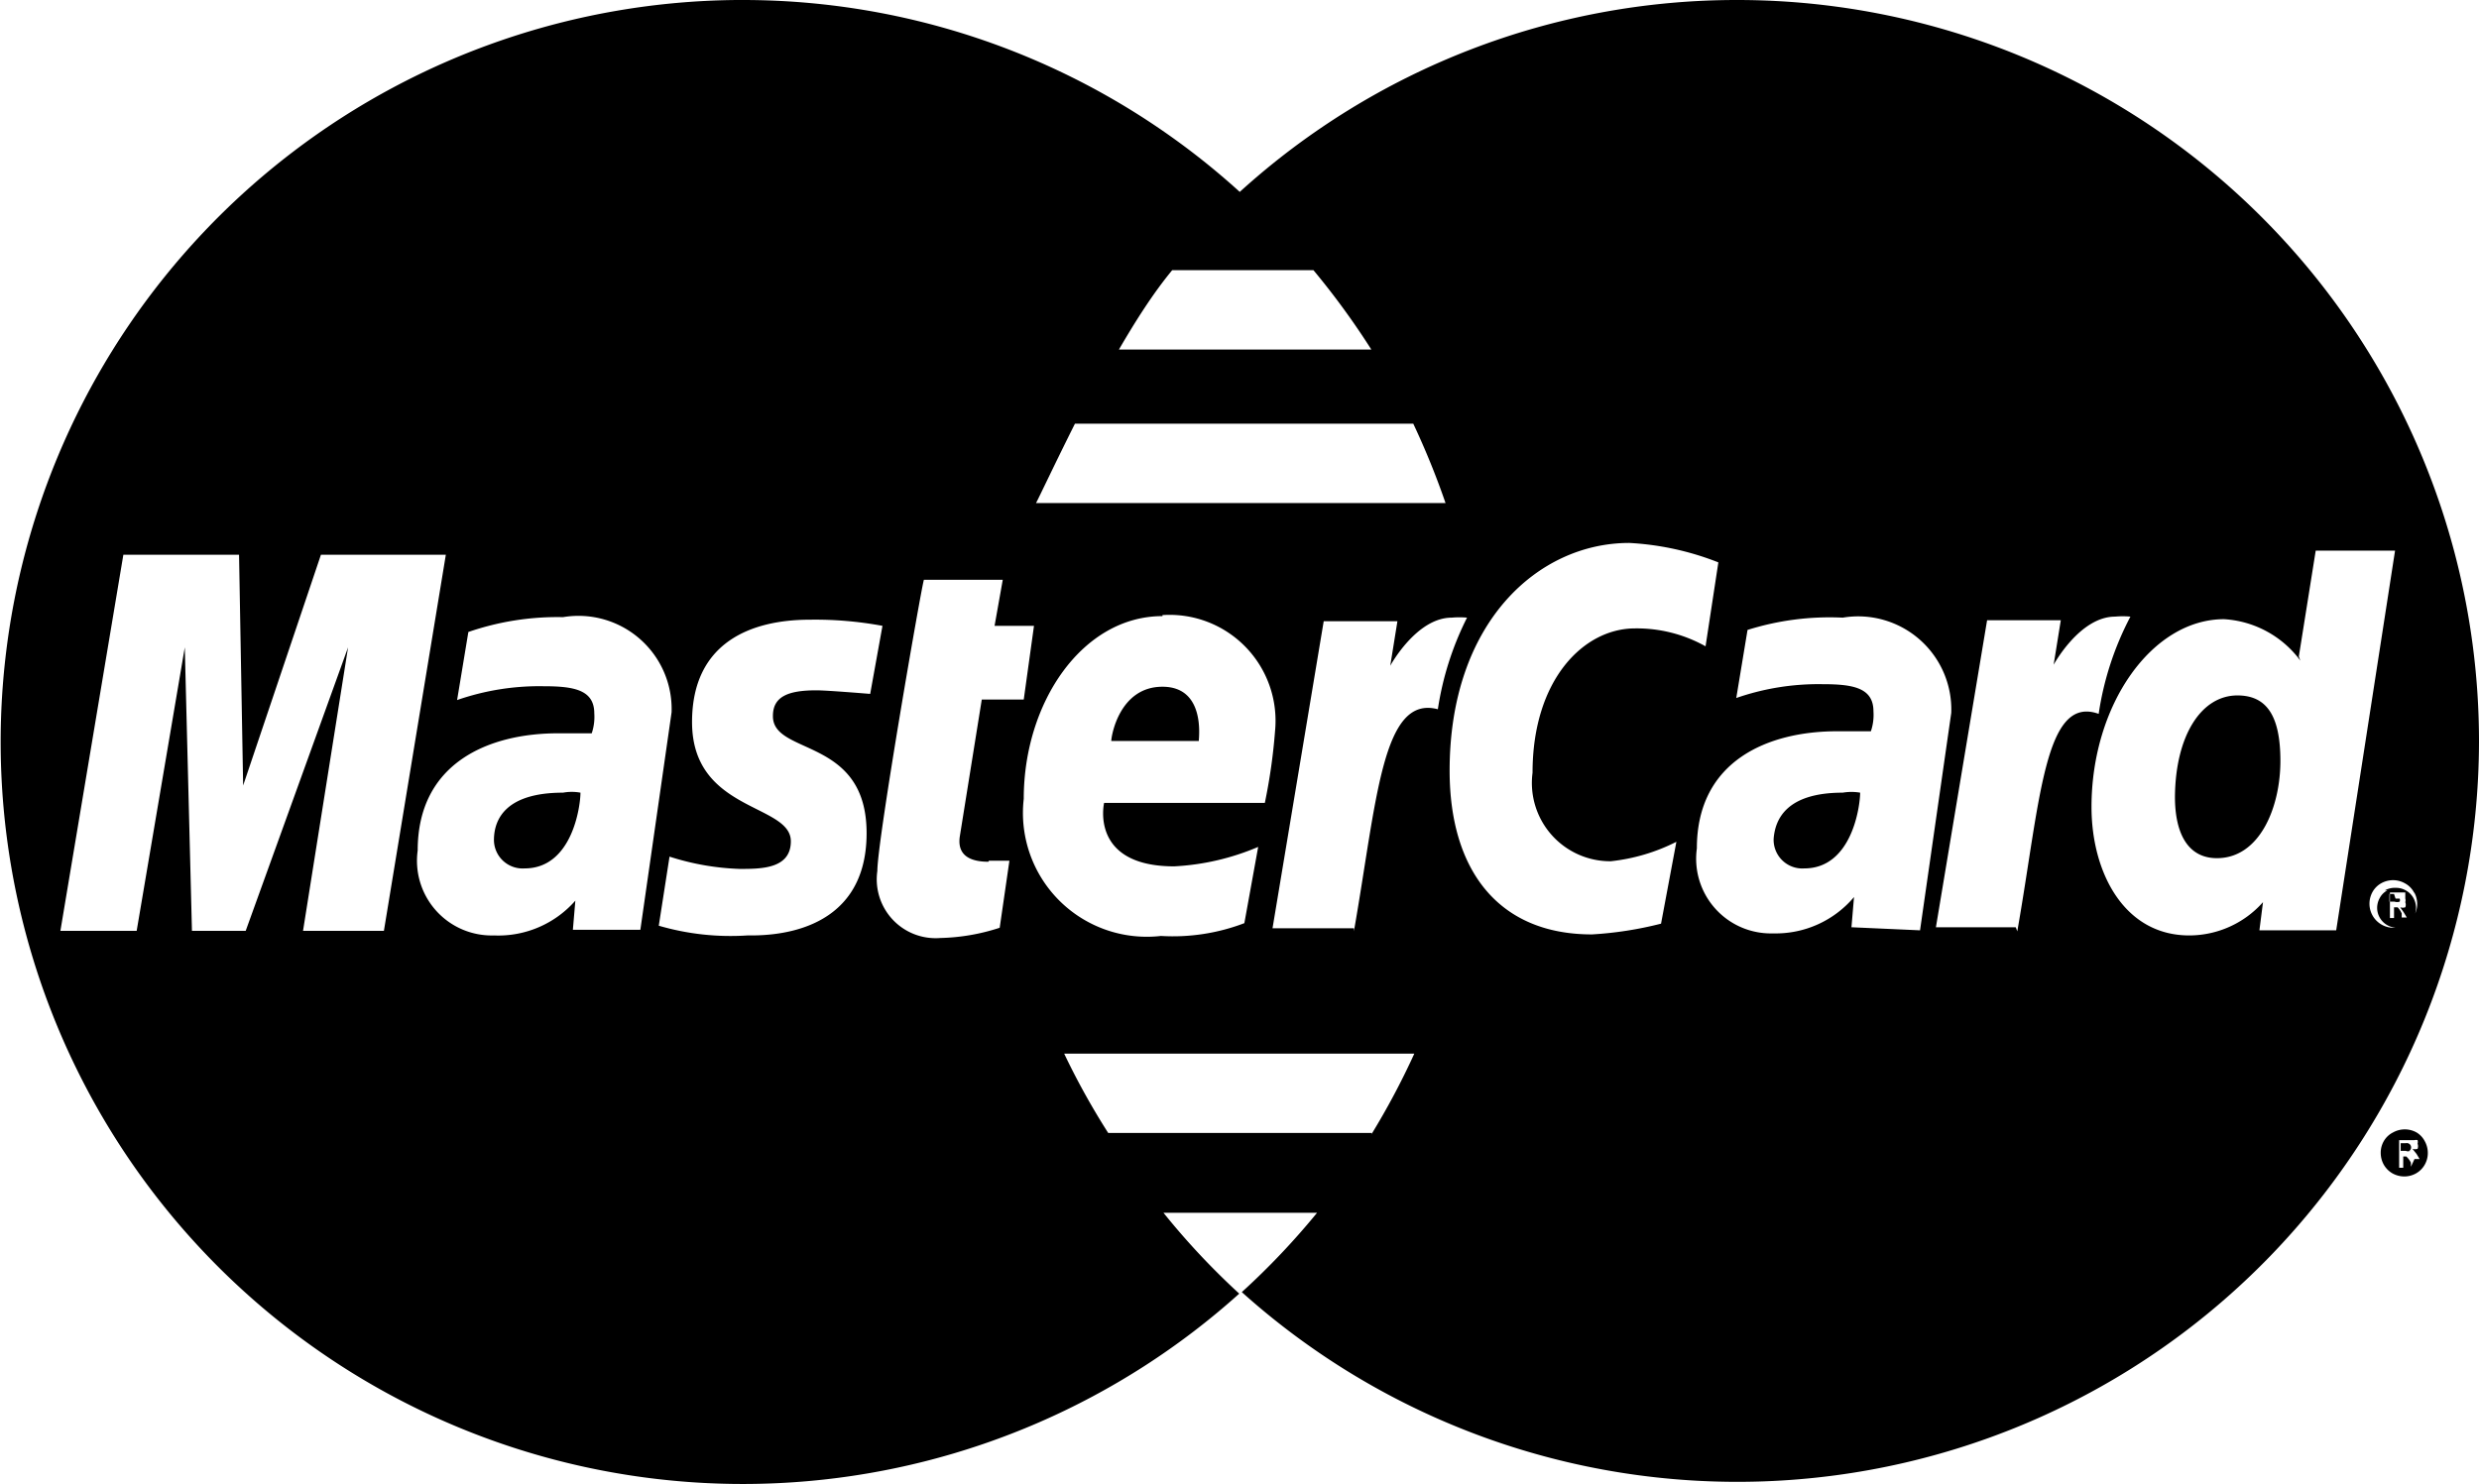 <svg data-name="Capa 1" xmlns="http://www.w3.org/2000/svg" viewBox="0 0 48.43 29"><title>mastercard</title><path d="M47.21 22.13a.47.47 0 0 0-.23-.06.47.47 0 0 0-.23.06.43.43 0 0 0-.18.17.45.45 0 0 0-.06.23.47.47 0 0 0 .06.23.46.46 0 0 0 .17.17.48.48 0 0 0 .23.06.47.47 0 0 0 .23-.06.45.45 0 0 0 .17-.17.46.46 0 0 0 .06-.23.47.47 0 0 0-.06-.23.43.43 0 0 0-.16-.17zm-.11.67v-.08a.42.42 0 0 0-.09-.12h-.06v.22h-.08v-.54h.3a.11.11 0 0 1 .06 0 .13.13 0 0 1 0 .07.14.14 0 0 1 0 .1.16.16 0 0 1-.1 0l.08.1.06.1h-.1zm0-.31a.14.14 0 0 1-.1 0h-.1v-.15h.1a.084.084 0 0 1 .05.16zm-.46-5.09a.35.35 0 0 0-.15.15.4.4 0 0 0-.05.19.39.39 0 0 0 .2.34.4.4 0 0 0 .19.05.39.39 0 0 0 .17-.05.38.38 0 0 0 .15-.15.39.39 0 0 0 .05-.19.4.4 0 0 0-.05-.19.38.38 0 0 0-.15-.15.38.38 0 0 0-.19-.05.4.4 0 0 0-.22.05zm.35.16a.12.12 0 0 1 0 .07.14.14 0 0 1 0 .1.16.16 0 0 1-.1 0l.07.1.06.1h-.1v-.08a.4.4 0 0 0-.08-.12h-.07v.21h-.08v-.5h.3zm-.19 0h.08a.08.08 0 0 1 0 .06.16.16 0 0 1-.1 0h-.1v-.15h.09zM36 15.49a1 1 0 0 1 .34 0c0 .26-.16 1.48-1.09 1.48a.56.56 0 0 1-.6-.58c.03-.39.26-.9 1.35-.9zm-25 0a.94.94 0 0 1 .34 0c0 .26-.16 1.48-1.09 1.48a.56.56 0 0 1-.6-.58c.01-.39.24-.9 1.35-.9zM33.94 0a14.44 14.44 0 0 0-9.72 3.75A14.44 14.44 0 0 0 14.5 0h-.1a14.5 14.5 0 1 0 9.81 25.28 14.34 14.34 0 0 1-1.48-1.58h3a14.49 14.49 0 0 1-1.47 1.55A14.49 14.49 0 0 0 48.43 14.5 14.49 14.49 0 0 0 33.94 0zM22.9 5.28h2.76a15.11 15.11 0 0 1 1.13 1.55h-4.93c.32-.55.66-1.09 1.04-1.55zm-1.9 3h6.61a15.49 15.49 0 0 1 .63 1.55h-8c.06-.11.34-.71.76-1.55zM5.92 18.19l.88-5.54-2 5.54H3.75l-.14-5.54-.94 5.54H1.18l1.23-7.35h2.26l.08 4.51 1.52-4.51h2.44L7.5 18.19zm5.27 0l.05-.59a2 2 0 0 1-1.59.68 1.46 1.46 0 0 1-1.49-1.66c0-1.72 1.4-2.29 2.74-2.29h.66a1 1 0 0 0 .05-.39c0-.47-.42-.53-1-.53a4.89 4.89 0 0 0-1.68.27l.22-1.33a5.34 5.34 0 0 1 1.85-.29 1.82 1.82 0 0 1 2.12 1.86l-.61 4.25h-1.33zm5.74-1.91c0 2.05-2 2-2.33 2a5 5 0 0 1-1.73-.19l.21-1.35a5 5 0 0 0 1.37.24c.42 0 1 0 1-.54 0-.74-1.93-.57-1.93-2.33 0-1.56 1.16-2 2.3-2a7.2 7.2 0 0 1 1.42.12L17 13.56s-.84-.07-1.05-.07c-.55 0-.85.12-.85.5-.01.78 1.83.4 1.83 2.29zm2.39.54h.4l-.19 1.31a4 4 0 0 1-1.16.2 1.15 1.15 0 0 1-1.23-1.31c0-.61.88-5.66.91-5.69h1.54l-.16.9h.77l-.2 1.44h-.82l-.43 2.68c-.03.21.02.49.56.49zm3.39-4.8a2.07 2.07 0 0 1 2.2 2.26 11 11 0 0 1-.2 1.41h-3.14s-.29 1.24 1.37 1.24a4.81 4.81 0 0 0 1.64-.38l-.27 1.49a3.91 3.91 0 0 1-1.63.25A2.42 2.42 0 0 1 20 15.61c0-1.89 1.15-3.57 2.71-3.57zm4.09 10.12h-5.15a14.33 14.33 0 0 1-.86-1.55h6.84a14.69 14.69 0 0 1-.84 1.58zm-.35-4h-1.59l1-6h1.44l-.14.87s.51-.94 1.2-.94a1.65 1.65 0 0 1 .3 0 5.94 5.94 0 0 0-.57 1.79c-1.09-.29-1.19 1.78-1.64 4.34zm6-.09a7.12 7.12 0 0 1-1.35.21c-1.84 0-2.78-1.27-2.78-3.2 0-2.9 1.73-4.45 3.51-4.45a5.53 5.53 0 0 1 1.74.38l-.25 1.64a2.75 2.75 0 0 0-1.38-.35c-1 0-2 1-2 2.82a1.53 1.53 0 0 0 1.53 1.73 3.7 3.7 0 0 0 1.28-.38zm3.72.07l.05-.59a2 2 0 0 1-1.58.71 1.46 1.46 0 0 1-1.49-1.66c0-1.72 1.4-2.29 2.74-2.29h.66a1 1 0 0 0 .05-.39c0-.47-.42-.53-1-.53a4.88 4.88 0 0 0-1.68.27l.22-1.33a5.34 5.34 0 0 1 1.86-.24 1.82 1.82 0 0 1 2.12 1.86l-.61 4.25zm3.21 0h-1.56l1-6h1.44l-.14.87s.51-.94 1.2-.94a1.63 1.63 0 0 1 .3 0 5.94 5.94 0 0 0-.62 1.9c-1.06-.38-1.14 1.69-1.59 4.25zm7.78-.69a.47.47 0 0 1-.17.64.47.47 0 0 1-.46 0 .47.47 0 0 1-.24-.41.48.48 0 0 1 .06-.23.44.44 0 0 1 .17-.17.48.48 0 0 1 .23-.06.47.47 0 0 1 .23.06.43.43 0 0 1 .21.25zm-2.25-4.6l.33-2.07h1.55l-1.15 7.42h-1.5l.07-.55a1.93 1.93 0 0 1-1.44.65c-1.28 0-1.91-1.24-1.91-2.51 0-2 1.18-3.67 2.59-3.67a2 2 0 0 1 1.49.81zm-21.49 1.65h-1.71c0-.1.16-1.06 1-1.06s.71.99.71 1.06zm20.29-.89c.56 0 .84.38.84 1.28s-.4 1.9-1.24 1.9c-.56 0-.82-.47-.82-1.2.01-1.19.51-1.98 1.22-1.98z" data-name="Layer 1 copy"/></svg>